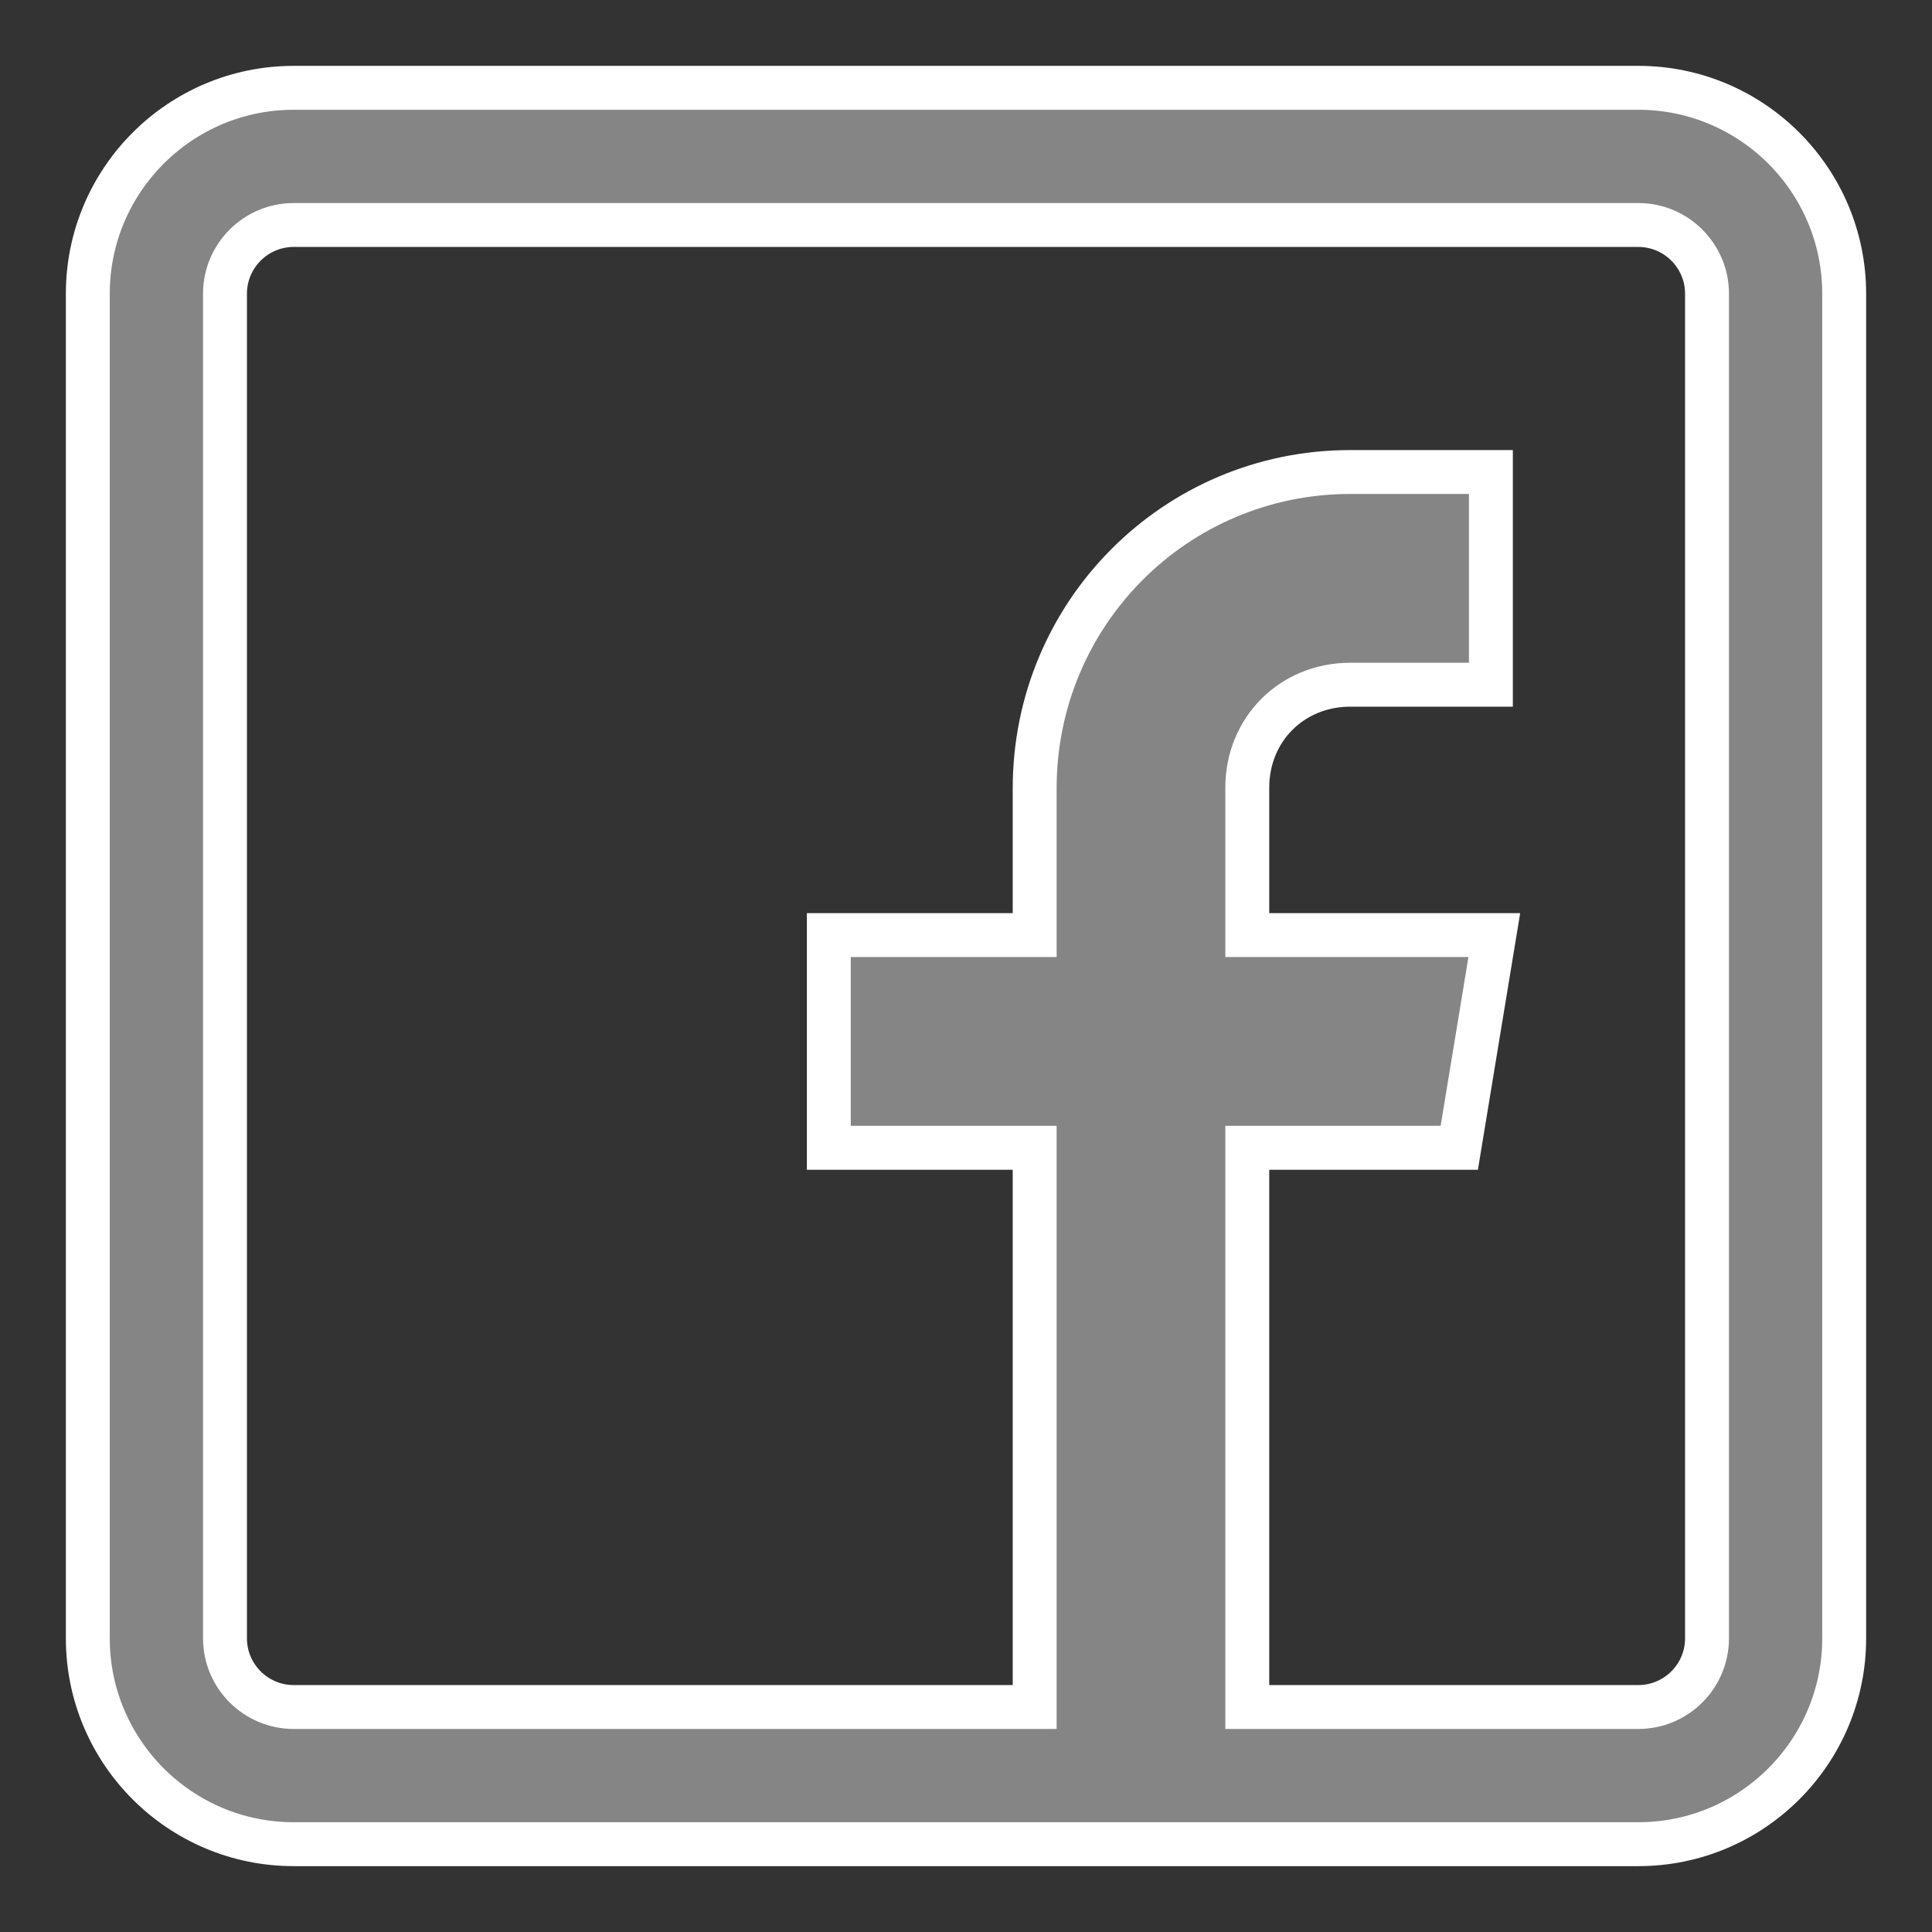 <svg width="22" height="22" viewBox="0 0 22 22" fill="none" xmlns="http://www.w3.org/2000/svg">
<rect x="0" y="0" width="22" height="22" fill="#333333" stroke="none"/>
<path d="M18.656 1H3.344C2.051 1 1 2.051 1 3.344V18.656C1 19.949 2.051 21 3.344 21H18.656C19.949 21 21 19.949 21 18.656V3.344C21 2.051 19.949 1 18.656 1ZM19.438 18.656C19.438 19.087 19.087 19.438 18.656 19.438H14.203V13.07H16.617L17.016 10.648H14.203V8.969C14.203 8.306 14.712 7.797 15.375 7.797H16.977V5.375H15.375C13.386 5.375 11.782 6.986 11.782 8.976V10.648H9.438V13.07H11.782V19.438H3.344C2.913 19.438 2.562 19.087 2.562 18.656V3.344C2.562 2.913 2.913 2.562 3.344 2.562H18.656C19.087 2.562 19.438 2.913 19.438 3.344V18.656Z" fill="#858585" stroke="white" stroke-width="0.5"/>
</svg>

